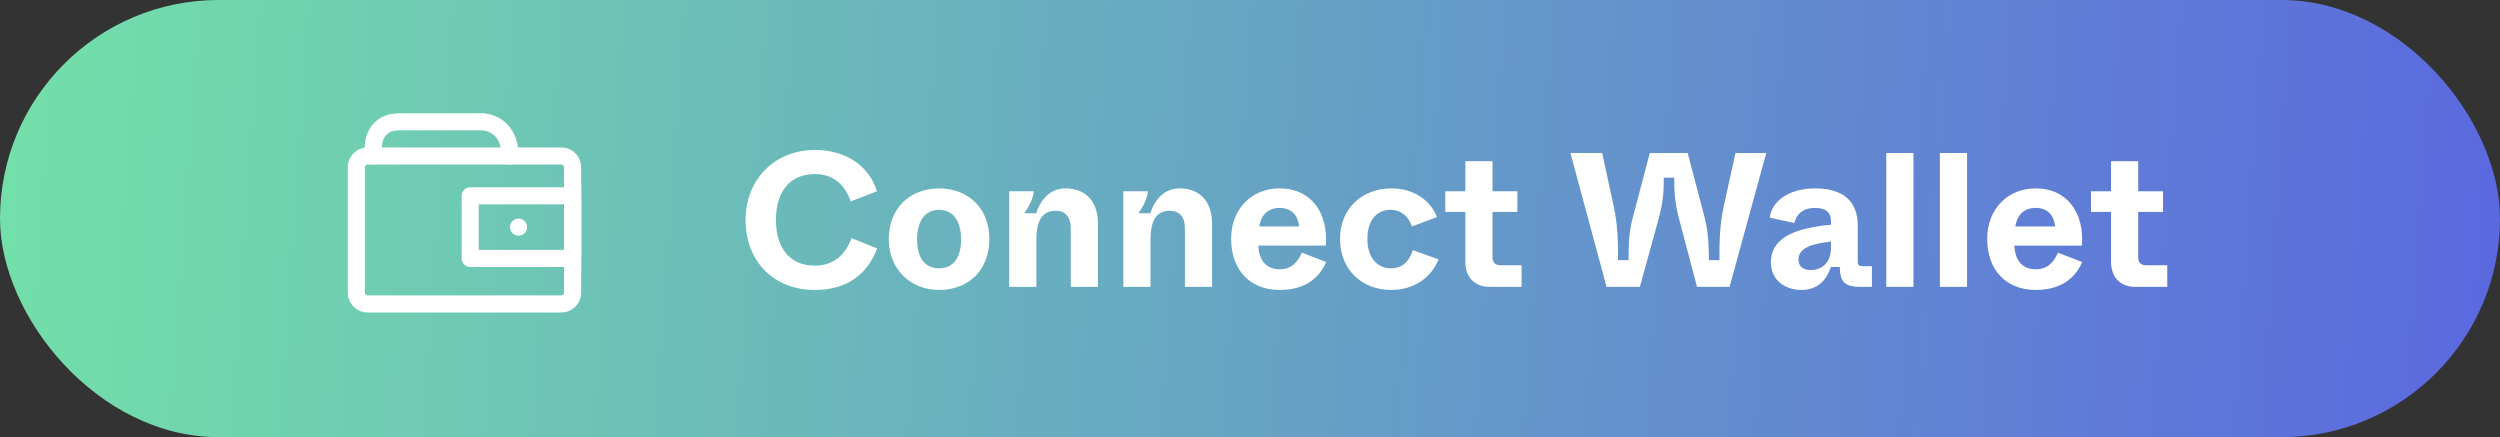 <svg width="183" height="32" viewBox="0 0 183 32" fill="none" xmlns="http://www.w3.org/2000/svg">
<rect x="0" y="0" width="183" height="32" fill="#333333" stroke="none"/>
<rect width="183" height="32" rx="16" fill="url(#paint0_linear_102_278)"/>
<path fill-rule="evenodd" clip-rule="evenodd" d="M26.917 12.042C26.802 12.042 26.708 12.135 26.708 12.25V21.417C26.708 21.532 26.802 21.625 26.917 21.625H41.083C41.198 21.625 41.292 21.532 41.292 21.417V12.25C41.292 12.135 41.198 12.042 41.083 12.042H26.917ZM25.458 12.25C25.458 11.445 26.111 10.792 26.917 10.792H41.083C41.889 10.792 42.542 11.445 42.542 12.25V21.417C42.542 22.222 41.889 22.875 41.083 22.875H26.917C26.111 22.875 25.458 22.222 25.458 21.417V12.25Z" fill="white"/>
<path fill-rule="evenodd" clip-rule="evenodd" d="M33.792 14.333C33.792 13.988 34.072 13.708 34.417 13.708H41.917C42.262 13.708 42.542 13.988 42.542 14.333V18.917C42.542 19.262 42.262 19.542 41.917 19.542H34.417C34.072 19.542 33.792 19.262 33.792 18.917V14.333ZM35.042 14.958V18.292H41.292V14.958H35.042Z" fill="white"/>
<path fill-rule="evenodd" clip-rule="evenodd" d="M41.917 12.875C42.262 12.875 42.542 13.155 42.542 13.5V19.75C42.542 20.095 42.262 20.375 41.917 20.375C41.572 20.375 41.292 20.095 41.292 19.75V13.5C41.292 13.155 41.572 12.875 41.917 12.875Z" fill="white"/>
<path fill-rule="evenodd" clip-rule="evenodd" d="M27.209 9.212C27.611 8.679 28.266 8.292 29.208 8.292H35.25C35.674 8.292 36.346 8.427 36.923 8.903C37.528 9.401 37.958 10.212 37.958 11.417C37.958 11.762 37.678 12.042 37.333 12.042C36.988 12.042 36.708 11.762 36.708 11.417C36.708 10.538 36.41 10.099 36.129 9.868C35.821 9.615 35.451 9.542 35.25 9.542H29.208C28.65 9.542 28.368 9.751 28.207 9.964C28.024 10.208 27.958 10.515 27.958 10.708V11.417C27.958 11.762 27.678 12.042 27.333 12.042C26.988 12.042 26.708 11.762 26.708 11.417V10.708C26.708 10.303 26.83 9.715 27.209 9.212Z" fill="white"/>
<path d="M37.958 17.25C38.303 17.25 38.583 16.97 38.583 16.625C38.583 16.28 38.303 16 37.958 16C37.613 16 37.333 16.28 37.333 16.625C37.333 16.97 37.613 17.25 37.958 17.25Z" fill="white"/>
<path d="M59.642 21.224C62.008 21.224 63.492 20.076 64.206 18.186L62.33 17.43C61.91 18.606 61.042 19.446 59.642 19.446C57.85 19.446 56.8 18.214 56.8 16.086C56.8 13.958 57.878 12.74 59.642 12.74C61.042 12.74 61.854 13.552 62.274 14.742L64.192 14C63.674 12.264 62.022 10.976 59.67 10.976C56.646 10.976 54.574 13.202 54.574 16.086C54.574 19.068 56.576 21.224 59.642 21.224ZM68.74 21.224C70.882 21.224 72.422 19.782 72.422 17.5C72.422 15.26 70.882 13.79 68.74 13.79C66.598 13.79 65.058 15.26 65.058 17.5C65.058 19.656 66.598 21.224 68.74 21.224ZM68.74 19.642C67.788 19.642 67.13 18.97 67.13 17.528C67.13 16.086 67.788 15.358 68.74 15.358C69.692 15.358 70.35 16.086 70.35 17.528C70.35 18.97 69.692 19.642 68.74 19.642ZM75.862 21V17.682C75.862 16.94 75.876 15.428 77.262 15.428C77.948 15.428 78.382 15.82 78.382 16.744V21H80.37V16.366C80.37 14.812 79.53 13.79 77.99 13.79C76.87 13.79 76.17 14.616 75.848 15.61H74.98C75.358 15.064 75.652 14.462 75.666 14H73.874V21H75.862ZM84.216 21V17.682C84.216 16.94 84.23 15.428 85.616 15.428C86.302 15.428 86.736 15.82 86.736 16.744V21H88.724V16.366C88.724 14.812 87.884 13.79 86.344 13.79C85.224 13.79 84.524 14.616 84.202 15.61H83.334C83.712 15.064 84.006 14.462 84.02 14H82.228V21H84.216ZM93.675 21.224C95.803 21.224 96.685 20.076 97.077 19.18L95.299 18.494C95.005 19.152 94.571 19.712 93.675 19.712C92.821 19.712 92.163 19.208 92.107 17.976H97.049C97.245 15.638 96.013 13.79 93.661 13.79C91.631 13.79 90.119 15.288 90.119 17.486C90.119 19.782 91.519 21.224 93.675 21.224ZM92.177 16.576C92.317 15.694 92.863 15.218 93.661 15.218C94.501 15.218 95.005 15.708 95.089 16.576H92.177ZM101.842 21.224C103.494 21.224 104.768 20.328 105.3 18.984L103.424 18.312C103.116 19.208 102.612 19.642 101.8 19.642C100.876 19.642 100.092 18.928 100.092 17.486C100.092 16.044 100.848 15.358 101.786 15.358C102.514 15.358 103.074 15.778 103.354 16.576L105.188 15.89C104.726 14.7 103.536 13.79 101.856 13.79C99.742 13.79 98.09 15.232 98.09 17.486C98.09 19.74 99.686 21.224 101.842 21.224ZM111.38 21V19.418H109.868C109.434 19.418 109.252 19.222 109.252 18.802V15.512H111.072V14H109.252V11.802H107.264V14H105.794V15.512H107.264V19.166C107.264 20.258 107.908 21 109.042 21H111.38ZM120.037 21L121.395 16.072C121.773 14.714 121.787 13.958 121.787 13.006H122.557C122.557 13.958 122.571 14.756 122.921 16.072L124.223 21H126.603L129.291 11.2H127.037L126.183 15.078C125.875 16.492 125.861 17.682 125.861 19.04H125.091C125.077 17.99 125.063 17.01 124.783 15.932L123.537 11.2H120.765L119.519 15.932C119.225 17.024 119.211 17.99 119.211 19.04H118.441C118.441 17.682 118.427 16.52 118.119 15.078L117.279 11.2H114.955L117.601 21H120.037ZM131.872 21.224C133.076 21.224 133.734 20.454 134.014 19.544H134.672C134.7 20.58 134.966 21 136.198 21H137.024V19.488H136.408C136.03 19.488 135.988 19.418 135.988 19.068V16.506C135.988 14.658 134.826 13.79 132.866 13.79C130.822 13.79 129.66 14.84 129.548 15.932L131.34 16.324C131.508 15.666 131.97 15.218 132.88 15.218C133.678 15.218 134.028 15.582 134.028 16.184V16.45C131.704 16.674 129.632 17.248 129.632 19.208C129.632 20.44 130.584 21.224 131.872 21.224ZM132.558 19.768C131.956 19.768 131.648 19.474 131.648 19.012C131.648 18.088 132.74 17.836 134.028 17.682V18.13C134.028 19.264 133.328 19.768 132.558 19.768ZM140.065 21V11.2H138.077V21H140.065ZM143.989 21V11.2H142.001V21H143.989ZM149.019 21.224C151.147 21.224 152.029 20.076 152.421 19.18L150.643 18.494C150.349 19.152 149.915 19.712 149.019 19.712C148.165 19.712 147.507 19.208 147.451 17.976H152.393C152.589 15.638 151.357 13.79 149.005 13.79C146.975 13.79 145.463 15.288 145.463 17.486C145.463 19.782 146.863 21.224 149.019 21.224ZM147.521 16.576C147.661 15.694 148.207 15.218 149.005 15.218C149.845 15.218 150.349 15.708 150.433 16.576H147.521ZM158.644 21V19.418H157.132C156.698 19.418 156.516 19.222 156.516 18.802V15.512H158.336V14H156.516V11.802H154.528V14H153.058V15.512H154.528V19.166C154.528 20.258 155.172 21 156.306 21H158.644Z" fill="white"/>
<defs>
<linearGradient id="paint0_linear_102_278" x1="0" y1="0" x2="184.34" y2="13.015" gradientUnits="userSpaceOnUse">
<stop stop-color="#73E0A9"/>
<stop offset="1" stop-color="#5B68DF"/>
</linearGradient>
</defs>
</svg>
